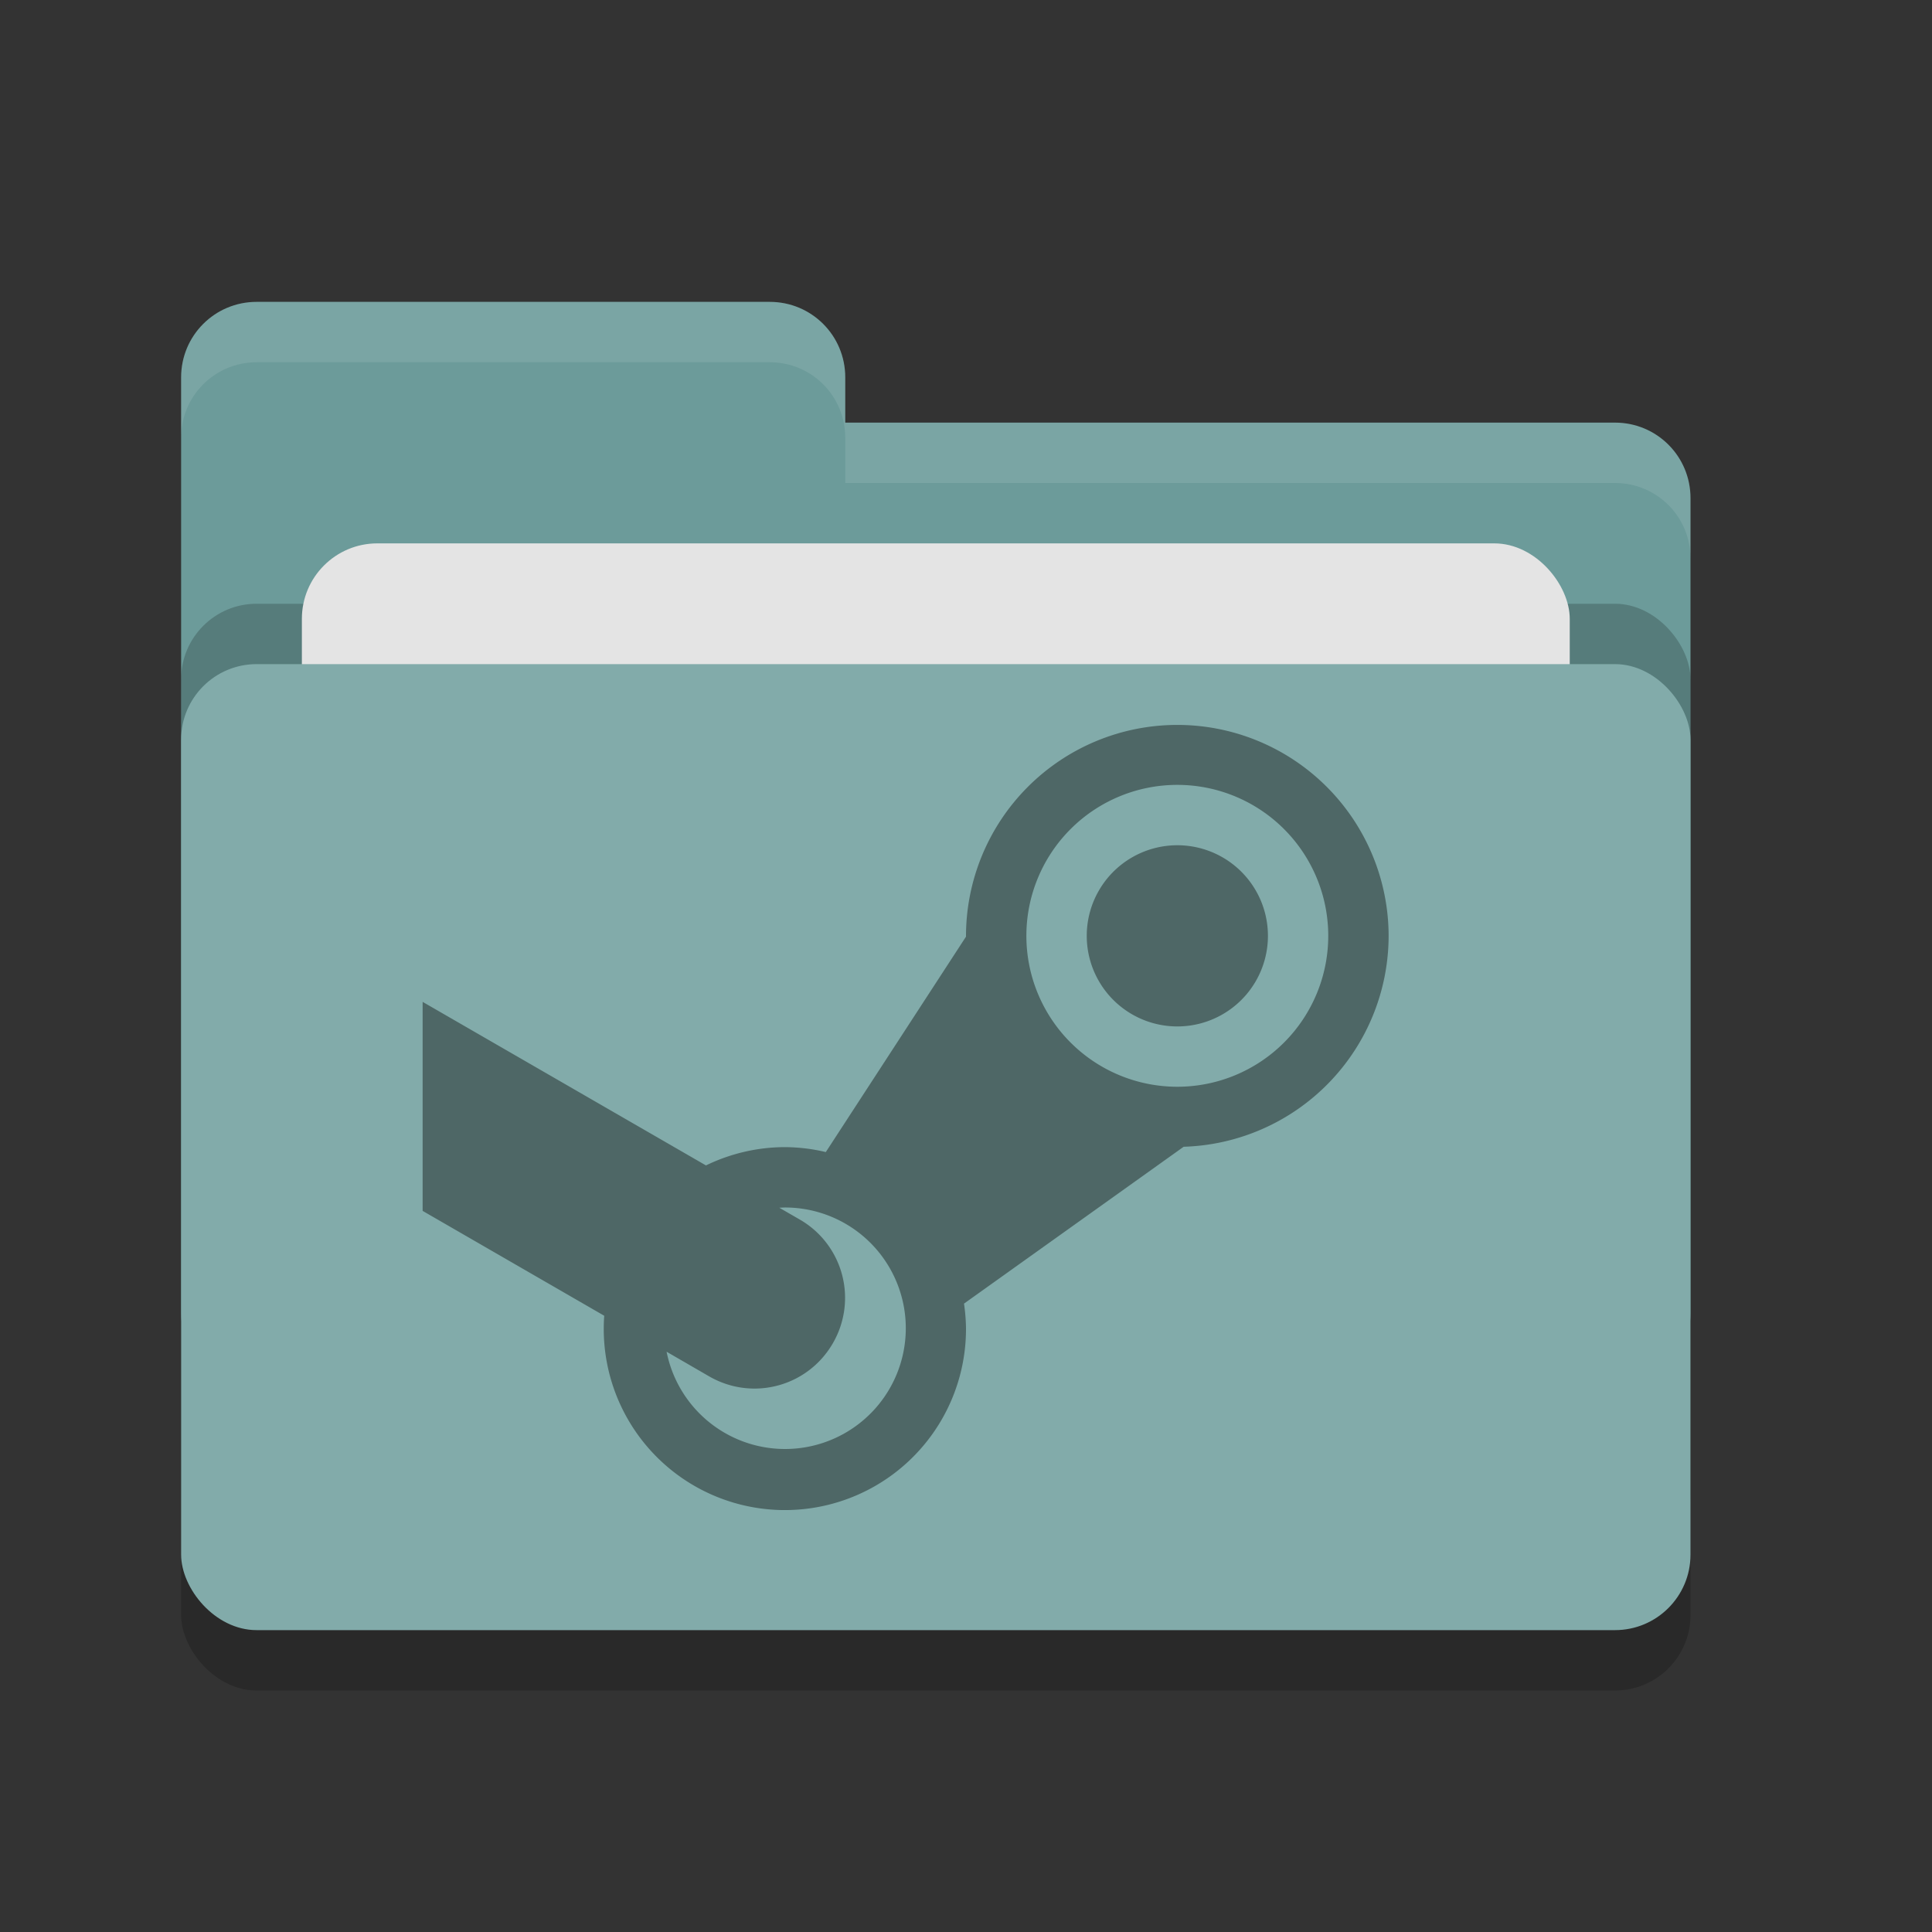 <svg xmlns="http://www.w3.org/2000/svg" width="32" height="32" version="1"><rect width="100%" height="100%" fill="#333333" stroke="none"/><rect width="25" height="16" x="3" y="12" rx="1.25" ry="1.25" opacity=".2"/><path d="M3 21.75c0 .692.558 1.25 1.25 1.25h22.5c.692 0 1.25-.558 1.25-1.25V8.25C28 7.558 27.442 7 26.75 7H14v-.75C14 5.558 13.443 5 12.75 5h-8.5C3.558 5 3 5.558 3 6.25" fill="#6c9b9a"/><rect width="25" height="16" x="3" y="10" rx="1.25" ry="1.25" opacity=".2"/><rect width="21" height="10" x="5" y="9" rx="1.25" ry="1.25" fill="#e4e4e4"/><rect width="25" height="16" x="3" y="11" rx="1.25" ry="1.25" fill="#82abaa"/><path d="M4.25 5C3.558 5 3 5.558 3 6.25v1C3 6.558 3.558 6 4.25 6h8.5c.693 0 1.25.558 1.25 1.25V8h12.75c.692 0 1.25.557 1.25 1.25v-1C28 7.558 27.442 7 26.75 7H14v-.75C14 5.558 13.443 5 12.75 5h-8.5z" opacity=".1" fill="#fff"/><path d="M7 20.056l3.008 1.737A3 3 0 1 0 16 22a3.089 3.089 0 0 0-.033-.408l3.638-2.598A3.5 3.5 0 0 0 23 15.5a3.5 3.5 0 1 0-7 .014l-2.322 3.568A2.98 2.98 0 0 0 13 19c-.453.001-.9.105-1.307.303L7 16.594M19.5 13a2.5 2.5 0 1 1 0 5 2.5 2.5 0 0 1 0-5zm0 1a1.5 1.5 0 1 0 .001 3.001A1.5 1.5 0 0 0 19.5 14zM13 20a2 2 0 1 1-1.959 2.389l.705.408c.72.415 1.633.171 2.049-.549a1.497 1.497 0 0 0-.549-2.049l-.338-.195A2.83 2.83 0 0 1 13 20z" fill="#4e6766"/></svg>